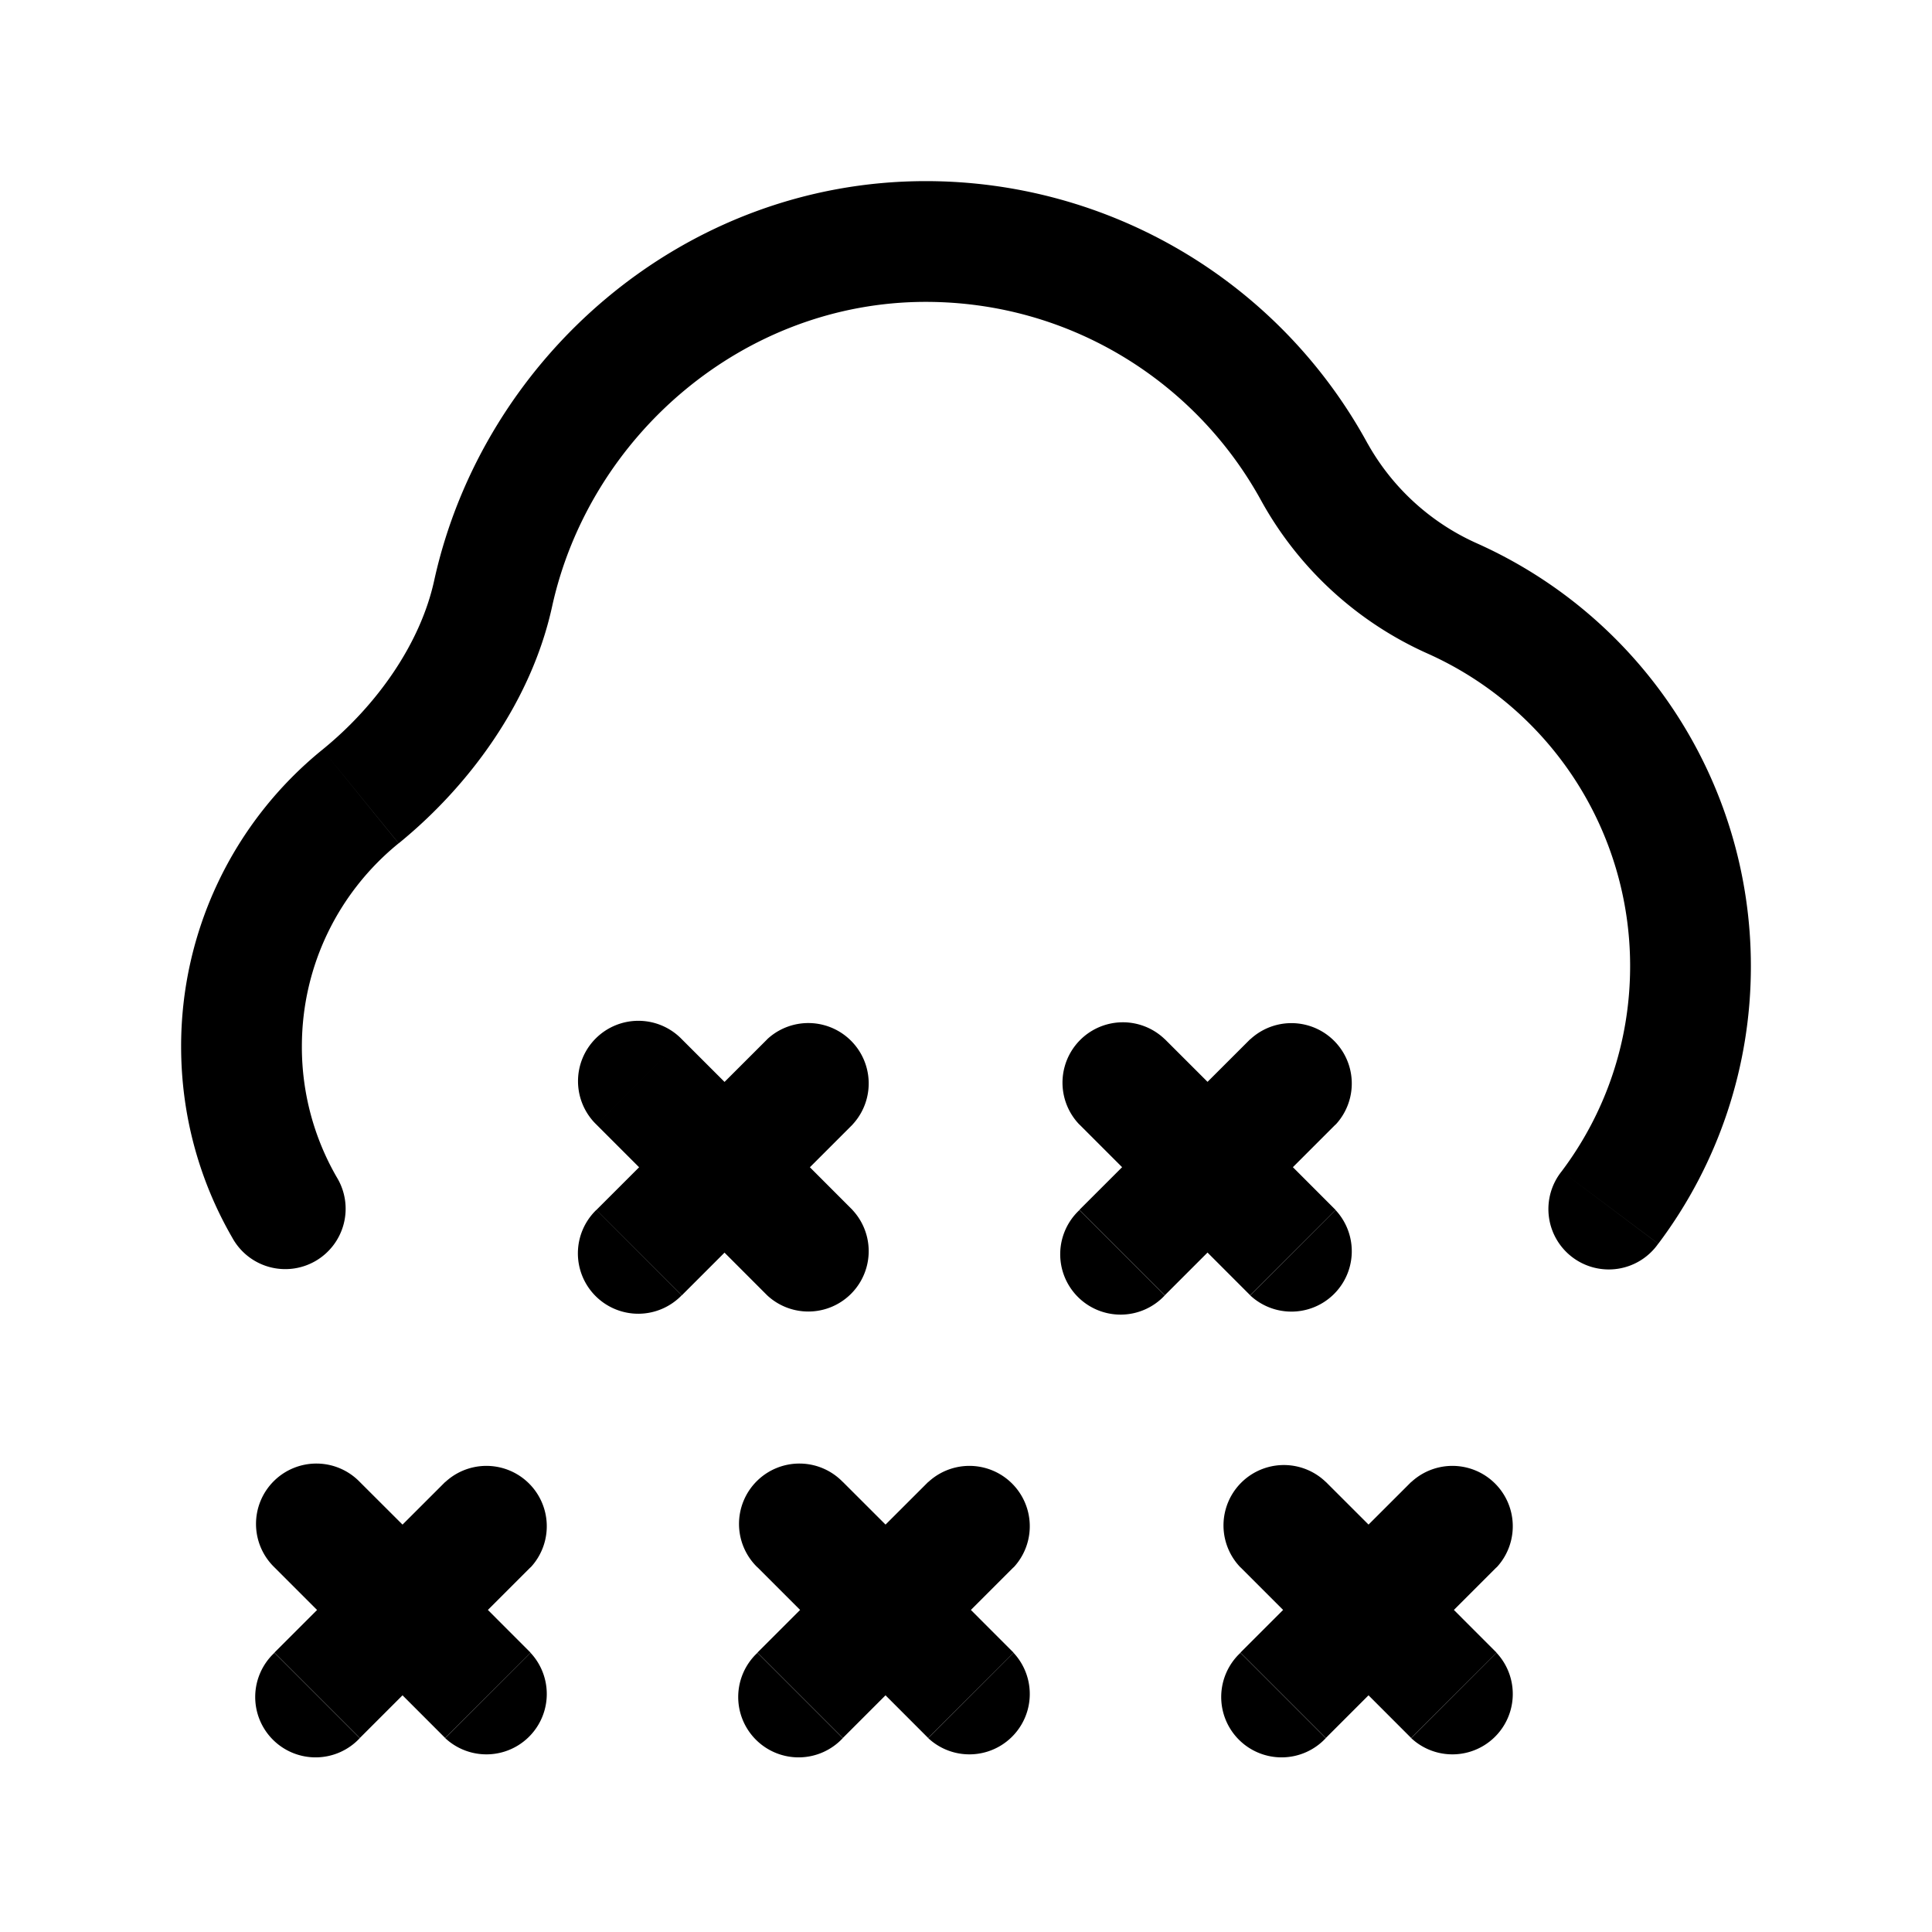 <svg xmlns="http://www.w3.org/2000/svg" width="24" height="24" viewBox="0 0 24 24" fill="none">
    <path fill="currentColor" d="M2.886 15.376a.75.75 0 1 0 1.298-.751zM19.4 14.55a.75.75 0 1 0 1.199.9zm-11.992.48a.75.75 0 1 0 1.06 1.061zm3.182-1.06a.75.75 0 0 0-1.06-1.06zm-1.06 2.121a.75.75 0 0 0 1.06-1.06zM8.47 12.91a.75.75 0 1 0-1.061 1.06zm-5.061 7.622a.75.75 0 1 0 1.06 1.06zm3.182-1.061a.75.75 0 0 0-1.06-1.06zm-1.06 2.121a.75.75 0 0 0 1.06-1.06zM4.47 18.41a.75.75 0 1 0-1.061 1.06zm10.939 2.122a.75.75 0 1 0 1.06 1.06zm3.182-1.061a.75.75 0 0 0-1.06-1.06zm-1.06 2.121a.75.75 0 0 0 1.06-1.06zM16.47 18.41a.75.75 0 0 0-1.061 1.06zm-7.061 2.122a.75.75 0 1 0 1.06 1.06zm3.182-1.061a.75.75 0 0 0-1.06-1.06zm-1.06 2.121a.75.75 0 0 0 1.06-1.06zM10.47 18.41a.75.75 0 1 0-1.061 1.06zm2.939-3.378a.75.75 0 1 0 1.06 1.06zm3.182-1.061a.75.75 0 0 0-1.06-1.06zm-1.06 2.121a.75.75 0 0 0 1.06-1.06zM14.47 12.91a.75.75 0 0 0-1.061 1.06zm1.862-7.039-.659.36zM6.126 7.375l-.733-.16zm-2.12 1.937A4.742 4.742 0 0 0 2.25 13h1.5c0-1.018.467-1.927 1.202-2.524zm12.984-3.8A6.249 6.249 0 0 0 11.5 2.25v1.5c1.8 0 3.367 1 4.173 2.48zM21.75 12a5.751 5.751 0 0 0-3.4-5.249l-.613 1.369A4.251 4.251 0 0 1 20.25 12zm-19.5 1c0 .864.231 1.676.636 2.376l1.298-.751A3.232 3.232 0 0 1 3.75 13zm18.35 2.45A5.728 5.728 0 0 0 21.75 12h-1.5c0 .958-.316 1.84-.85 2.55zm-12.13.641 1.06-1.06-1.06-1.061-1.061 1.06zm1.06-1.06 1.061-1.061-1.06-1.06-1.061 1.06zm1.061 0-1.06-1.061-1.061 1.06 1.06 1.061zm-1.06-1.061L8.47 12.91l-1.061 1.06 1.06 1.06zM4.47 21.59l1.06-1.06-1.06-1.061-1.061 1.06zm1.06-1.06 1.061-1.061-1.06-1.06-1.061 1.06zm1.061 0-1.06-1.061-1.061 1.06 1.06 1.061zm-1.06-1.061L4.47 18.41l-1.061 1.06 1.06 1.06zM16.47 21.59l1.06-1.06-1.06-1.061-1.061 1.06zm1.06-1.06 1.061-1.061-1.06-1.06-1.061 1.06zm1.061 0-1.06-1.061-1.061 1.06 1.06 1.061zm-1.06-1.061-1.061-1.06-1.061 1.06 1.06 1.06zM10.47 21.59l1.06-1.06-1.06-1.061-1.061 1.06zm1.06-1.06 1.061-1.061-1.06-1.06-1.061 1.06zm1.061 0-1.06-1.061-1.061 1.06 1.06 1.061zm-1.06-1.061-1.061-1.06-1.061 1.06 1.06 1.06zm2.939-3.379 1.06-1.06-1.06-1.061-1.061 1.06zm1.06-1.06 1.061-1.061-1.06-1.06-1.061 1.06zm1.061 0-1.06-1.061-1.061 1.06 1.06 1.061zm-1.06-1.061-1.061-1.06-1.061 1.06 1.06 1.06zM11.5 2.25c-3.01 0-5.5 2.197-6.107 4.964l1.465.322C7.324 5.414 9.238 3.75 11.5 3.75zm4.173 3.98a4.418 4.418 0 0 0 2.064 1.89l.613-1.369a2.918 2.918 0 0 1-1.36-1.24zm-10.72 4.246c.875-.712 1.646-1.757 1.905-2.94l-1.465-.322c-.17.776-.706 1.545-1.387 2.098z"/>
</svg>